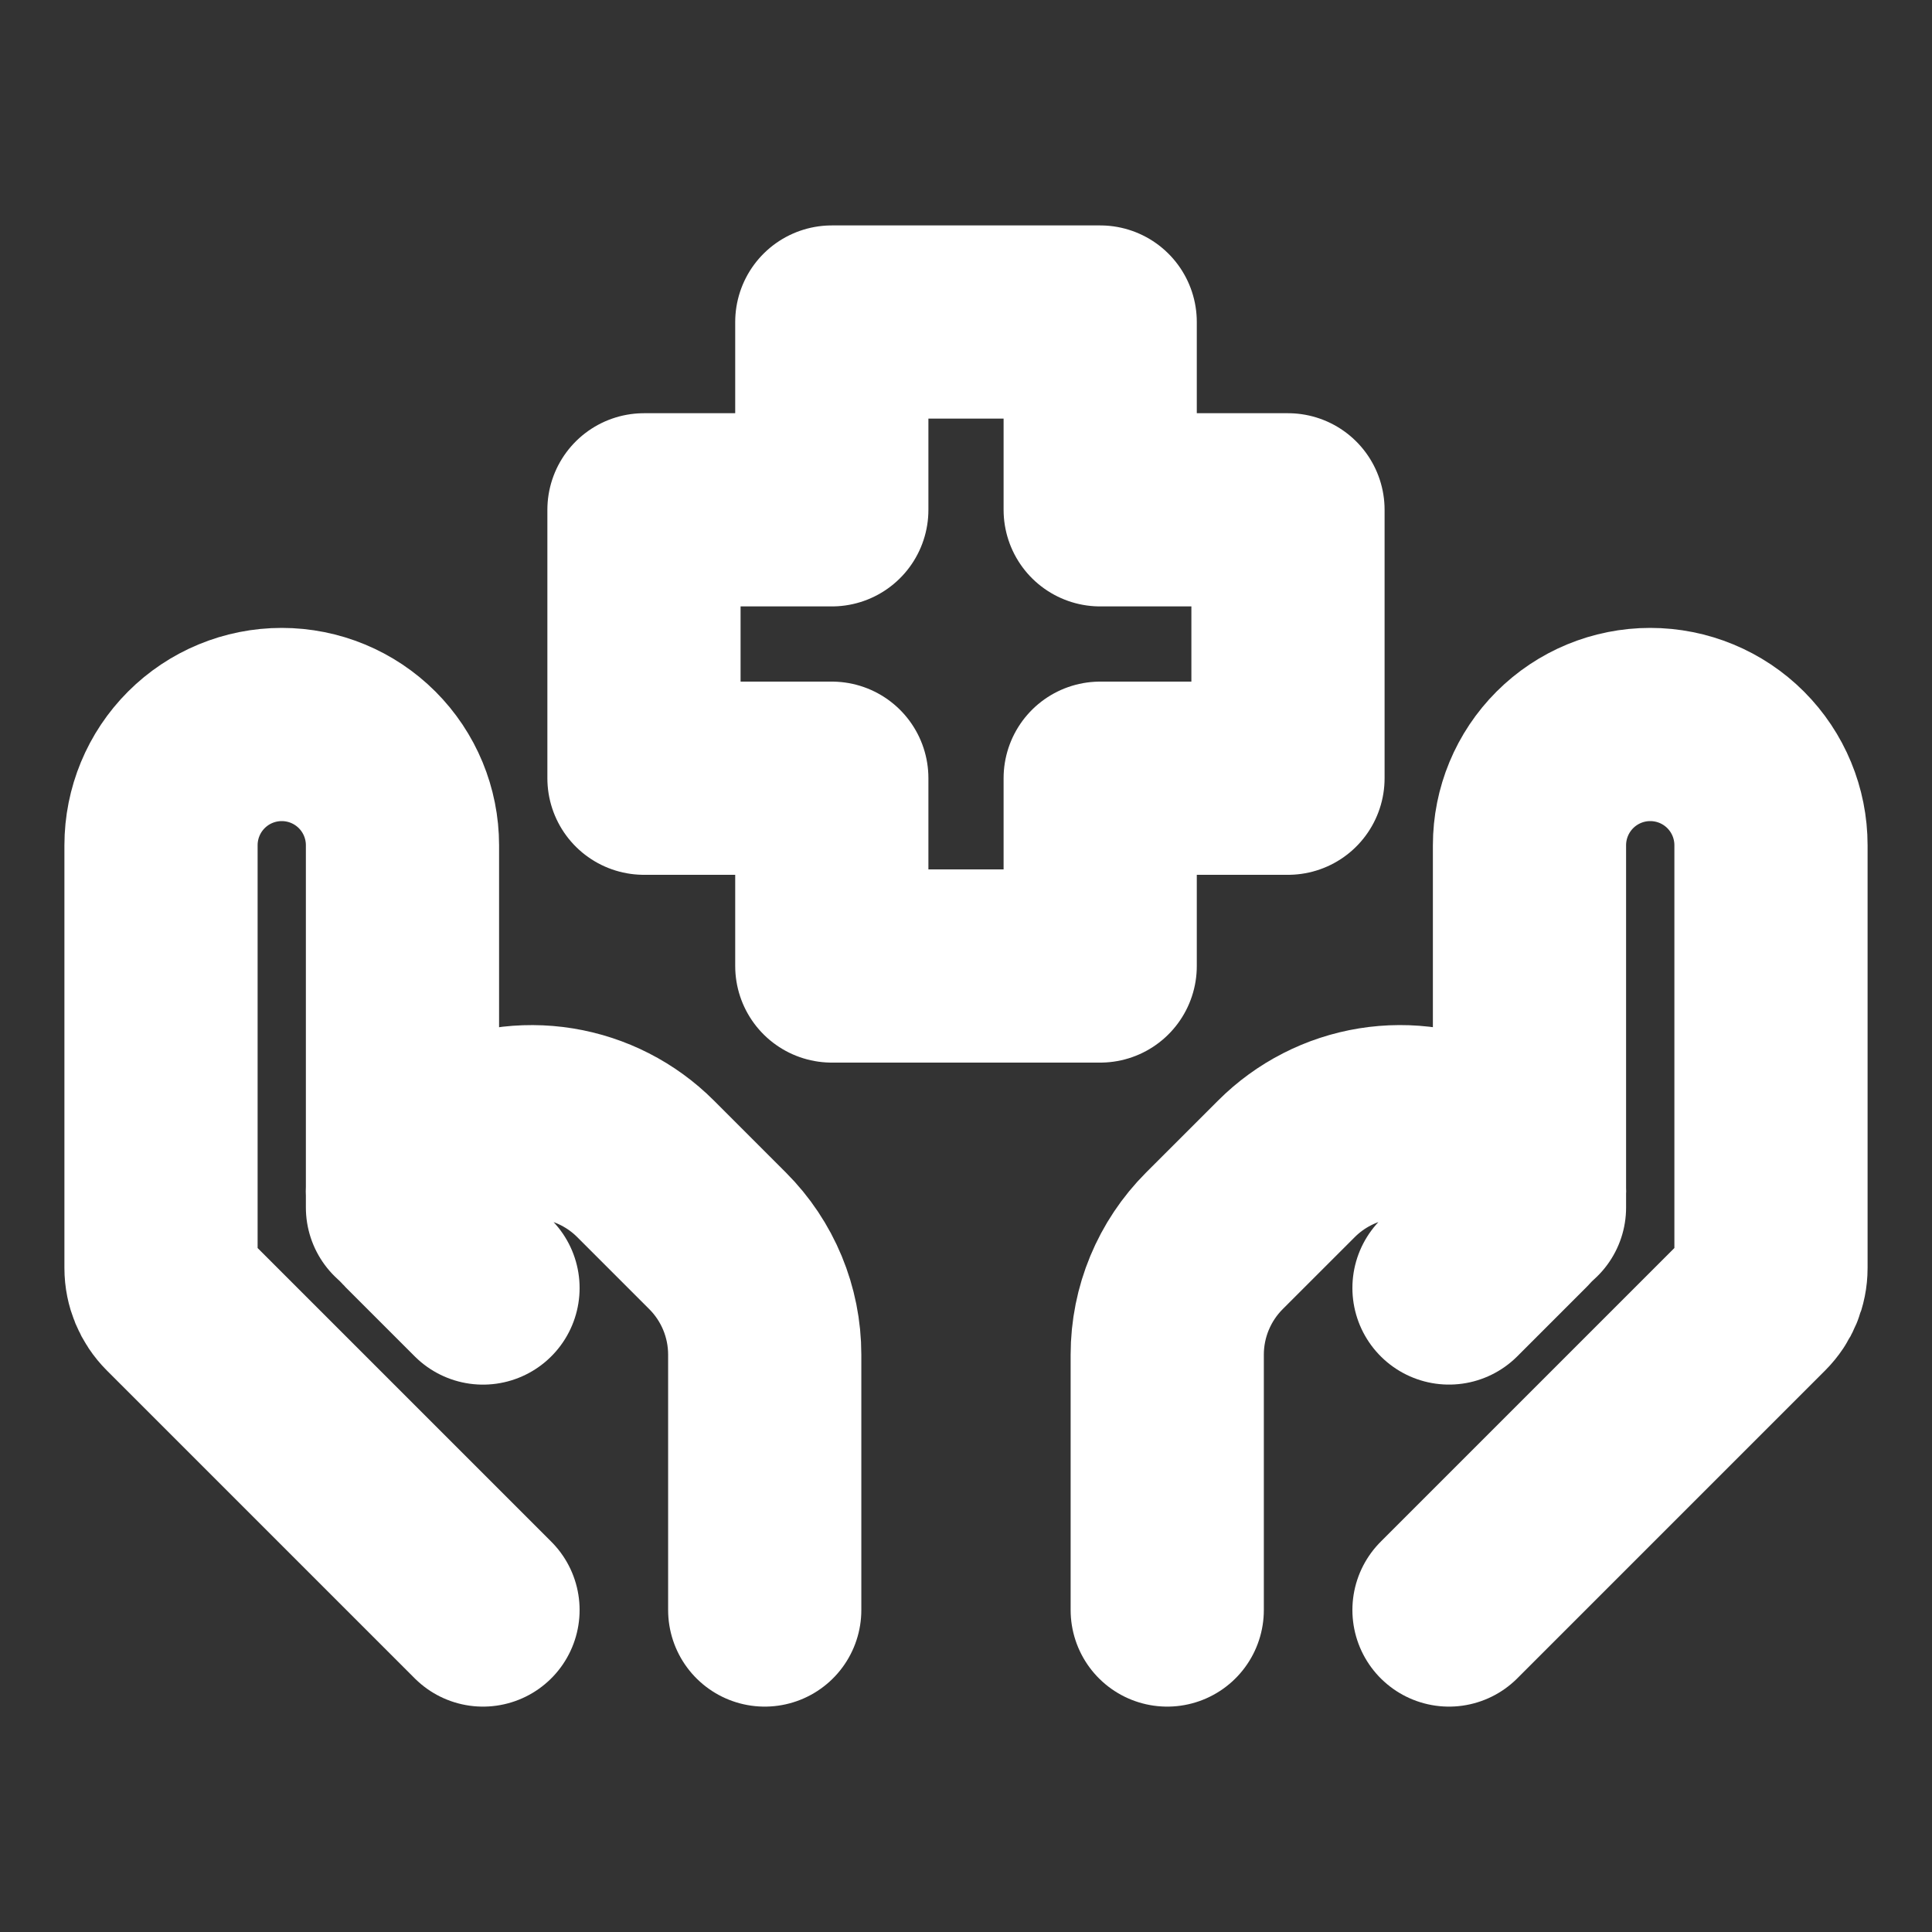 <svg width="50" height="50" viewBox="0 0 50 50" fill="none" xmlns="http://www.w3.org/2000/svg">
<rect x="0" y="0" width="50" height="50" fill="#333333" stroke="none"/>
<path d="M37.5 41.667L45.467 33.7C45.701 33.466 45.833 33.148 45.833 32.817V21.875C45.833 21.046 45.504 20.251 44.918 19.665C44.332 19.079 43.537 18.75 42.708 18.75C41.88 18.75 41.085 19.079 40.499 19.665C39.913 20.251 39.583 21.046 39.583 21.875V31.25" stroke="white" stroke-width="5" stroke-linecap="round" stroke-linejoin="round"/>
<path d="M37.5 33.333L39.287 31.546C39.381 31.452 39.456 31.341 39.507 31.218C39.557 31.095 39.583 30.964 39.583 30.831C39.583 30.644 39.531 30.46 39.432 30.301C39.333 30.142 39.192 30.013 39.025 29.929L38.102 29.469C37.32 29.078 36.435 28.943 35.572 29.082C34.709 29.222 33.912 29.63 33.294 30.248L31.429 32.112C30.648 32.894 30.208 33.953 30.208 35.058V41.667M12.5 41.667L4.533 33.7C4.299 33.466 4.167 33.148 4.167 32.817V21.875C4.167 21.046 4.496 20.251 5.082 19.665C5.668 19.079 6.463 18.75 7.292 18.75C8.12 18.75 8.915 19.079 9.501 19.665C10.087 20.251 10.416 21.046 10.416 21.875V31.25" stroke="white" stroke-width="5" stroke-linecap="round" stroke-linejoin="round"/>
<path d="M12.5 33.334L10.712 31.546C10.618 31.452 10.544 31.341 10.493 31.218C10.443 31.096 10.416 30.964 10.416 30.831C10.416 30.45 10.633 30.102 10.975 29.929L11.898 29.469C12.68 29.078 13.565 28.943 14.428 29.083C15.291 29.223 16.088 29.63 16.706 30.248L18.571 32.113C19.352 32.894 19.791 33.953 19.791 35.059V41.667M28.473 25H21.527V20.14H16.666V13.194H21.527V8.334H28.473V13.194H33.333V20.14H28.473V25Z" stroke="white" stroke-width="5" stroke-linecap="round" stroke-linejoin="round"/>
</svg>
